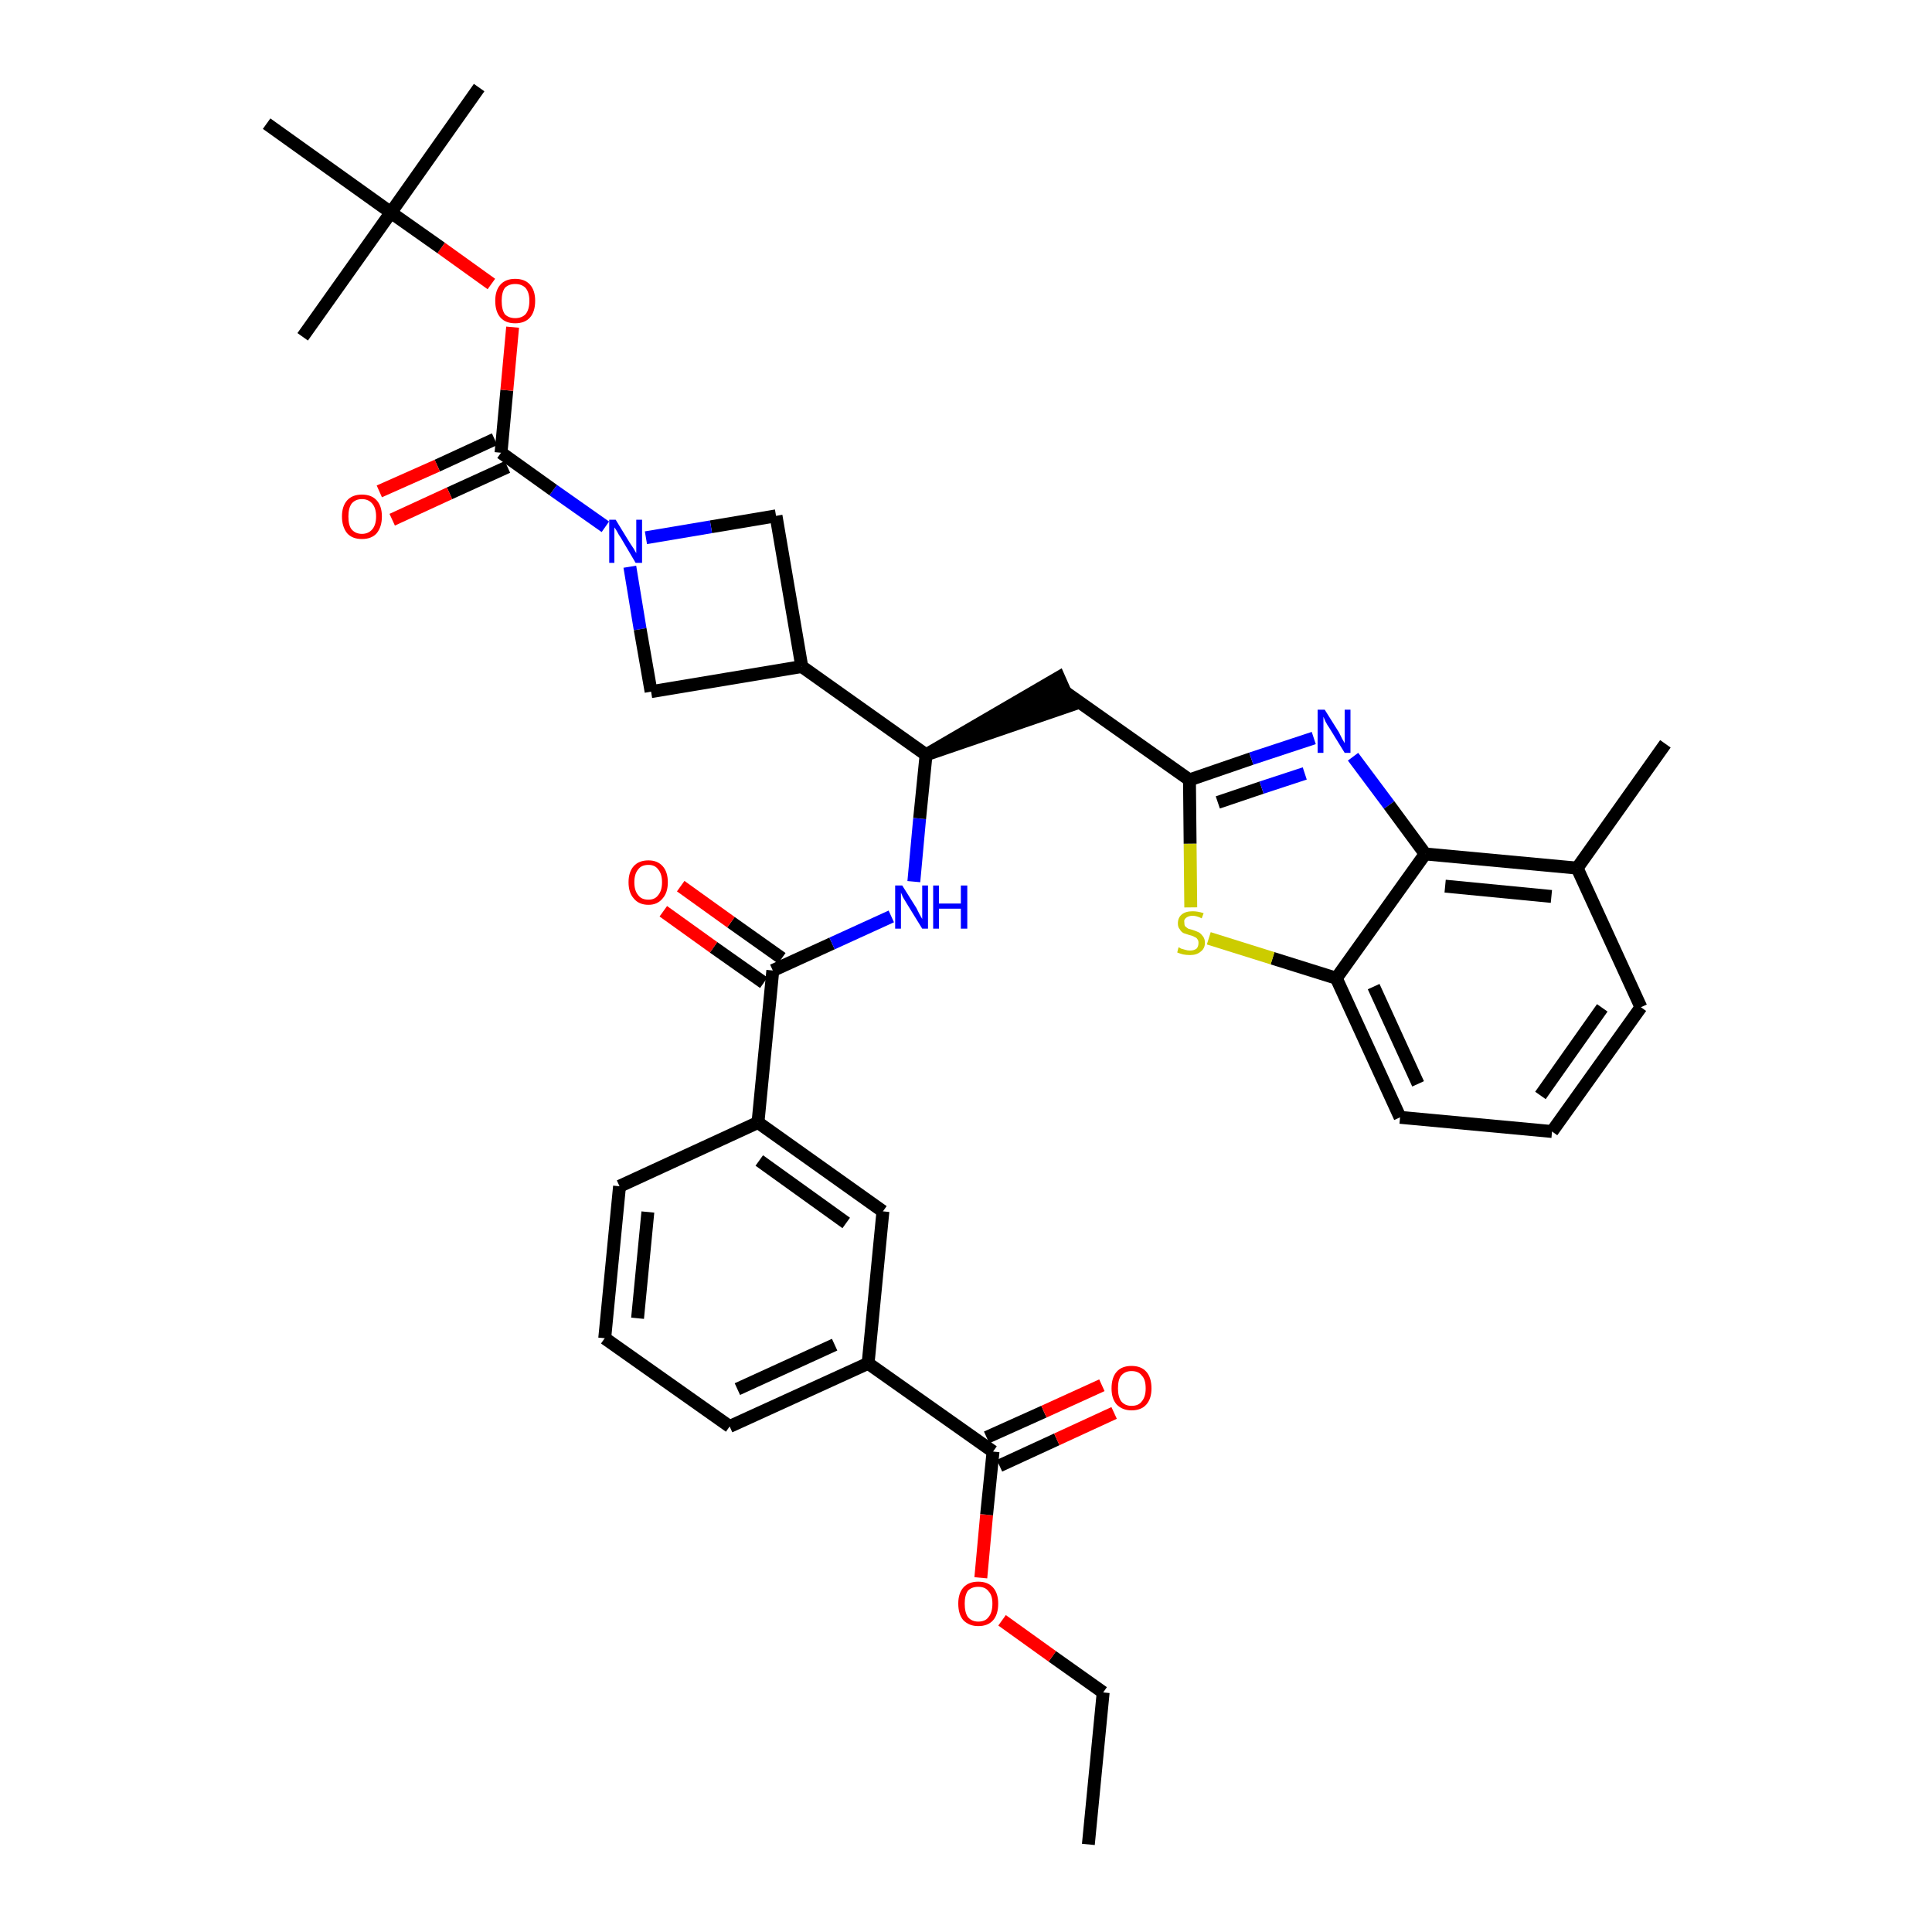<?xml version='1.0' encoding='iso-8859-1'?>
<svg version='1.1' baseProfile='full'
              xmlns='http://www.w3.org/2000/svg'
                      xmlns:rdkit='http://www.rdkit.org/xml'
                      xmlns:xlink='http://www.w3.org/1999/xlink'
                  xml:space='preserve'
width='300px' height='300px' viewBox='0 0 300 300'>
<!-- END OF HEADER -->
<path class='bond-0 atom-0 atom-1' d='M 169.0,286.4 L 171.3,262.8' style='fill:none;fill-rule:evenodd;stroke:#000000;stroke-width:2.0px;stroke-linecap:butt;stroke-linejoin:miter;stroke-opacity:1' />
<path class='bond-1 atom-1 atom-2' d='M 171.3,262.8 L 163.4,257.2' style='fill:none;fill-rule:evenodd;stroke:#000000;stroke-width:2.0px;stroke-linecap:butt;stroke-linejoin:miter;stroke-opacity:1' />
<path class='bond-1 atom-1 atom-2' d='M 163.4,257.2 L 155.6,251.6' style='fill:none;fill-rule:evenodd;stroke:#FF0000;stroke-width:2.0px;stroke-linecap:butt;stroke-linejoin:miter;stroke-opacity:1' />
<path class='bond-2 atom-2 atom-3' d='M 152.3,245.0 L 153.2,235.2' style='fill:none;fill-rule:evenodd;stroke:#FF0000;stroke-width:2.0px;stroke-linecap:butt;stroke-linejoin:miter;stroke-opacity:1' />
<path class='bond-2 atom-2 atom-3' d='M 153.2,235.2 L 154.2,225.4' style='fill:none;fill-rule:evenodd;stroke:#000000;stroke-width:2.0px;stroke-linecap:butt;stroke-linejoin:miter;stroke-opacity:1' />
<path class='bond-3 atom-3 atom-4' d='M 155.2,227.6 L 164.1,223.5' style='fill:none;fill-rule:evenodd;stroke:#000000;stroke-width:2.0px;stroke-linecap:butt;stroke-linejoin:miter;stroke-opacity:1' />
<path class='bond-3 atom-3 atom-4' d='M 164.1,223.5 L 173.0,219.4' style='fill:none;fill-rule:evenodd;stroke:#FF0000;stroke-width:2.0px;stroke-linecap:butt;stroke-linejoin:miter;stroke-opacity:1' />
<path class='bond-3 atom-3 atom-4' d='M 153.2,223.2 L 162.1,219.2' style='fill:none;fill-rule:evenodd;stroke:#000000;stroke-width:2.0px;stroke-linecap:butt;stroke-linejoin:miter;stroke-opacity:1' />
<path class='bond-3 atom-3 atom-4' d='M 162.1,219.2 L 171.1,215.1' style='fill:none;fill-rule:evenodd;stroke:#FF0000;stroke-width:2.0px;stroke-linecap:butt;stroke-linejoin:miter;stroke-opacity:1' />
<path class='bond-4 atom-3 atom-5' d='M 154.2,225.4 L 134.8,211.7' style='fill:none;fill-rule:evenodd;stroke:#000000;stroke-width:2.0px;stroke-linecap:butt;stroke-linejoin:miter;stroke-opacity:1' />
<path class='bond-5 atom-5 atom-6' d='M 134.8,211.7 L 113.3,221.5' style='fill:none;fill-rule:evenodd;stroke:#000000;stroke-width:2.0px;stroke-linecap:butt;stroke-linejoin:miter;stroke-opacity:1' />
<path class='bond-5 atom-5 atom-6' d='M 129.6,208.8 L 114.5,215.7' style='fill:none;fill-rule:evenodd;stroke:#000000;stroke-width:2.0px;stroke-linecap:butt;stroke-linejoin:miter;stroke-opacity:1' />
<path class='bond-36 atom-36 atom-5' d='M 137.1,188.1 L 134.8,211.7' style='fill:none;fill-rule:evenodd;stroke:#000000;stroke-width:2.0px;stroke-linecap:butt;stroke-linejoin:miter;stroke-opacity:1' />
<path class='bond-6 atom-6 atom-7' d='M 113.3,221.5 L 93.9,207.8' style='fill:none;fill-rule:evenodd;stroke:#000000;stroke-width:2.0px;stroke-linecap:butt;stroke-linejoin:miter;stroke-opacity:1' />
<path class='bond-7 atom-7 atom-8' d='M 93.9,207.8 L 96.2,184.2' style='fill:none;fill-rule:evenodd;stroke:#000000;stroke-width:2.0px;stroke-linecap:butt;stroke-linejoin:miter;stroke-opacity:1' />
<path class='bond-7 atom-7 atom-8' d='M 99.0,204.7 L 100.6,188.2' style='fill:none;fill-rule:evenodd;stroke:#000000;stroke-width:2.0px;stroke-linecap:butt;stroke-linejoin:miter;stroke-opacity:1' />
<path class='bond-8 atom-8 atom-9' d='M 96.2,184.2 L 117.7,174.3' style='fill:none;fill-rule:evenodd;stroke:#000000;stroke-width:2.0px;stroke-linecap:butt;stroke-linejoin:miter;stroke-opacity:1' />
<path class='bond-9 atom-9 atom-10' d='M 117.7,174.3 L 120.0,150.7' style='fill:none;fill-rule:evenodd;stroke:#000000;stroke-width:2.0px;stroke-linecap:butt;stroke-linejoin:miter;stroke-opacity:1' />
<path class='bond-35 atom-9 atom-36' d='M 117.7,174.3 L 137.1,188.1' style='fill:none;fill-rule:evenodd;stroke:#000000;stroke-width:2.0px;stroke-linecap:butt;stroke-linejoin:miter;stroke-opacity:1' />
<path class='bond-35 atom-9 atom-36' d='M 117.9,180.2 L 131.4,189.9' style='fill:none;fill-rule:evenodd;stroke:#000000;stroke-width:2.0px;stroke-linecap:butt;stroke-linejoin:miter;stroke-opacity:1' />
<path class='bond-10 atom-10 atom-11' d='M 121.4,148.8 L 113.5,143.2' style='fill:none;fill-rule:evenodd;stroke:#000000;stroke-width:2.0px;stroke-linecap:butt;stroke-linejoin:miter;stroke-opacity:1' />
<path class='bond-10 atom-10 atom-11' d='M 113.5,143.2 L 105.7,137.6' style='fill:none;fill-rule:evenodd;stroke:#FF0000;stroke-width:2.0px;stroke-linecap:butt;stroke-linejoin:miter;stroke-opacity:1' />
<path class='bond-10 atom-10 atom-11' d='M 118.6,152.6 L 110.8,147.1' style='fill:none;fill-rule:evenodd;stroke:#000000;stroke-width:2.0px;stroke-linecap:butt;stroke-linejoin:miter;stroke-opacity:1' />
<path class='bond-10 atom-10 atom-11' d='M 110.8,147.1 L 103.0,141.5' style='fill:none;fill-rule:evenodd;stroke:#FF0000;stroke-width:2.0px;stroke-linecap:butt;stroke-linejoin:miter;stroke-opacity:1' />
<path class='bond-11 atom-10 atom-12' d='M 120.0,150.7 L 129.2,146.5' style='fill:none;fill-rule:evenodd;stroke:#000000;stroke-width:2.0px;stroke-linecap:butt;stroke-linejoin:miter;stroke-opacity:1' />
<path class='bond-11 atom-10 atom-12' d='M 129.2,146.5 L 138.4,142.3' style='fill:none;fill-rule:evenodd;stroke:#0000FF;stroke-width:2.0px;stroke-linecap:butt;stroke-linejoin:miter;stroke-opacity:1' />
<path class='bond-12 atom-12 atom-13' d='M 141.9,136.9 L 142.8,127.1' style='fill:none;fill-rule:evenodd;stroke:#0000FF;stroke-width:2.0px;stroke-linecap:butt;stroke-linejoin:miter;stroke-opacity:1' />
<path class='bond-12 atom-12 atom-13' d='M 142.8,127.1 L 143.8,117.2' style='fill:none;fill-rule:evenodd;stroke:#000000;stroke-width:2.0px;stroke-linecap:butt;stroke-linejoin:miter;stroke-opacity:1' />
<path class='bond-13 atom-13 atom-14' d='M 143.8,117.2 L 166.3,109.5 L 164.4,105.2 Z' style='fill:#000000;fill-rule:evenodd;fill-opacity:1;stroke:#000000;stroke-width:2.0px;stroke-linecap:butt;stroke-linejoin:miter;stroke-opacity:1;' />
<path class='bond-24 atom-13 atom-25' d='M 143.8,117.2 L 124.5,103.5' style='fill:none;fill-rule:evenodd;stroke:#000000;stroke-width:2.0px;stroke-linecap:butt;stroke-linejoin:miter;stroke-opacity:1' />
<path class='bond-14 atom-14 atom-15' d='M 165.3,107.4 L 184.7,121.1' style='fill:none;fill-rule:evenodd;stroke:#000000;stroke-width:2.0px;stroke-linecap:butt;stroke-linejoin:miter;stroke-opacity:1' />
<path class='bond-15 atom-15 atom-16' d='M 184.7,121.1 L 194.3,117.8' style='fill:none;fill-rule:evenodd;stroke:#000000;stroke-width:2.0px;stroke-linecap:butt;stroke-linejoin:miter;stroke-opacity:1' />
<path class='bond-15 atom-15 atom-16' d='M 194.3,117.8 L 204.0,114.6' style='fill:none;fill-rule:evenodd;stroke:#0000FF;stroke-width:2.0px;stroke-linecap:butt;stroke-linejoin:miter;stroke-opacity:1' />
<path class='bond-15 atom-15 atom-16' d='M 189.1,124.6 L 195.9,122.3' style='fill:none;fill-rule:evenodd;stroke:#000000;stroke-width:2.0px;stroke-linecap:butt;stroke-linejoin:miter;stroke-opacity:1' />
<path class='bond-15 atom-15 atom-16' d='M 195.9,122.3 L 202.6,120.1' style='fill:none;fill-rule:evenodd;stroke:#0000FF;stroke-width:2.0px;stroke-linecap:butt;stroke-linejoin:miter;stroke-opacity:1' />
<path class='bond-37 atom-24 atom-15' d='M 184.9,140.9 L 184.8,131.0' style='fill:none;fill-rule:evenodd;stroke:#CCCC00;stroke-width:2.0px;stroke-linecap:butt;stroke-linejoin:miter;stroke-opacity:1' />
<path class='bond-37 atom-24 atom-15' d='M 184.8,131.0 L 184.7,121.1' style='fill:none;fill-rule:evenodd;stroke:#000000;stroke-width:2.0px;stroke-linecap:butt;stroke-linejoin:miter;stroke-opacity:1' />
<path class='bond-16 atom-16 atom-17' d='M 210.1,117.5 L 215.7,125.0' style='fill:none;fill-rule:evenodd;stroke:#0000FF;stroke-width:2.0px;stroke-linecap:butt;stroke-linejoin:miter;stroke-opacity:1' />
<path class='bond-16 atom-16 atom-17' d='M 215.7,125.0 L 221.3,132.6' style='fill:none;fill-rule:evenodd;stroke:#000000;stroke-width:2.0px;stroke-linecap:butt;stroke-linejoin:miter;stroke-opacity:1' />
<path class='bond-17 atom-17 atom-18' d='M 221.3,132.6 L 244.9,134.8' style='fill:none;fill-rule:evenodd;stroke:#000000;stroke-width:2.0px;stroke-linecap:butt;stroke-linejoin:miter;stroke-opacity:1' />
<path class='bond-17 atom-17 atom-18' d='M 224.4,137.6 L 240.9,139.2' style='fill:none;fill-rule:evenodd;stroke:#000000;stroke-width:2.0px;stroke-linecap:butt;stroke-linejoin:miter;stroke-opacity:1' />
<path class='bond-39 atom-23 atom-17' d='M 207.5,151.9 L 221.3,132.6' style='fill:none;fill-rule:evenodd;stroke:#000000;stroke-width:2.0px;stroke-linecap:butt;stroke-linejoin:miter;stroke-opacity:1' />
<path class='bond-18 atom-18 atom-19' d='M 244.9,134.8 L 258.6,115.5' style='fill:none;fill-rule:evenodd;stroke:#000000;stroke-width:2.0px;stroke-linecap:butt;stroke-linejoin:miter;stroke-opacity:1' />
<path class='bond-19 atom-18 atom-20' d='M 244.9,134.8 L 254.8,156.4' style='fill:none;fill-rule:evenodd;stroke:#000000;stroke-width:2.0px;stroke-linecap:butt;stroke-linejoin:miter;stroke-opacity:1' />
<path class='bond-20 atom-20 atom-21' d='M 254.8,156.4 L 241.0,175.7' style='fill:none;fill-rule:evenodd;stroke:#000000;stroke-width:2.0px;stroke-linecap:butt;stroke-linejoin:miter;stroke-opacity:1' />
<path class='bond-20 atom-20 atom-21' d='M 248.8,156.5 L 239.2,170.1' style='fill:none;fill-rule:evenodd;stroke:#000000;stroke-width:2.0px;stroke-linecap:butt;stroke-linejoin:miter;stroke-opacity:1' />
<path class='bond-21 atom-21 atom-22' d='M 241.0,175.7 L 217.4,173.5' style='fill:none;fill-rule:evenodd;stroke:#000000;stroke-width:2.0px;stroke-linecap:butt;stroke-linejoin:miter;stroke-opacity:1' />
<path class='bond-22 atom-22 atom-23' d='M 217.4,173.5 L 207.5,151.9' style='fill:none;fill-rule:evenodd;stroke:#000000;stroke-width:2.0px;stroke-linecap:butt;stroke-linejoin:miter;stroke-opacity:1' />
<path class='bond-22 atom-22 atom-23' d='M 220.2,168.3 L 213.3,153.2' style='fill:none;fill-rule:evenodd;stroke:#000000;stroke-width:2.0px;stroke-linecap:butt;stroke-linejoin:miter;stroke-opacity:1' />
<path class='bond-23 atom-23 atom-24' d='M 207.5,151.9 L 197.6,148.8' style='fill:none;fill-rule:evenodd;stroke:#000000;stroke-width:2.0px;stroke-linecap:butt;stroke-linejoin:miter;stroke-opacity:1' />
<path class='bond-23 atom-23 atom-24' d='M 197.6,148.8 L 187.7,145.7' style='fill:none;fill-rule:evenodd;stroke:#CCCC00;stroke-width:2.0px;stroke-linecap:butt;stroke-linejoin:miter;stroke-opacity:1' />
<path class='bond-25 atom-25 atom-26' d='M 124.5,103.5 L 120.5,80.1' style='fill:none;fill-rule:evenodd;stroke:#000000;stroke-width:2.0px;stroke-linecap:butt;stroke-linejoin:miter;stroke-opacity:1' />
<path class='bond-38 atom-35 atom-25' d='M 101.1,107.4 L 124.5,103.5' style='fill:none;fill-rule:evenodd;stroke:#000000;stroke-width:2.0px;stroke-linecap:butt;stroke-linejoin:miter;stroke-opacity:1' />
<path class='bond-26 atom-26 atom-27' d='M 120.5,80.1 L 110.4,81.8' style='fill:none;fill-rule:evenodd;stroke:#000000;stroke-width:2.0px;stroke-linecap:butt;stroke-linejoin:miter;stroke-opacity:1' />
<path class='bond-26 atom-26 atom-27' d='M 110.4,81.8 L 100.3,83.5' style='fill:none;fill-rule:evenodd;stroke:#0000FF;stroke-width:2.0px;stroke-linecap:butt;stroke-linejoin:miter;stroke-opacity:1' />
<path class='bond-27 atom-27 atom-28' d='M 94.0,81.8 L 85.9,76.1' style='fill:none;fill-rule:evenodd;stroke:#0000FF;stroke-width:2.0px;stroke-linecap:butt;stroke-linejoin:miter;stroke-opacity:1' />
<path class='bond-27 atom-27 atom-28' d='M 85.9,76.1 L 77.8,70.3' style='fill:none;fill-rule:evenodd;stroke:#000000;stroke-width:2.0px;stroke-linecap:butt;stroke-linejoin:miter;stroke-opacity:1' />
<path class='bond-34 atom-27 atom-35' d='M 97.8,88.0 L 99.4,97.7' style='fill:none;fill-rule:evenodd;stroke:#0000FF;stroke-width:2.0px;stroke-linecap:butt;stroke-linejoin:miter;stroke-opacity:1' />
<path class='bond-34 atom-27 atom-35' d='M 99.4,97.7 L 101.1,107.4' style='fill:none;fill-rule:evenodd;stroke:#000000;stroke-width:2.0px;stroke-linecap:butt;stroke-linejoin:miter;stroke-opacity:1' />
<path class='bond-28 atom-28 atom-29' d='M 76.8,68.2 L 67.9,72.3' style='fill:none;fill-rule:evenodd;stroke:#000000;stroke-width:2.0px;stroke-linecap:butt;stroke-linejoin:miter;stroke-opacity:1' />
<path class='bond-28 atom-28 atom-29' d='M 67.9,72.3 L 58.9,76.3' style='fill:none;fill-rule:evenodd;stroke:#FF0000;stroke-width:2.0px;stroke-linecap:butt;stroke-linejoin:miter;stroke-opacity:1' />
<path class='bond-28 atom-28 atom-29' d='M 78.8,72.5 L 69.8,76.6' style='fill:none;fill-rule:evenodd;stroke:#000000;stroke-width:2.0px;stroke-linecap:butt;stroke-linejoin:miter;stroke-opacity:1' />
<path class='bond-28 atom-28 atom-29' d='M 69.8,76.6 L 60.9,80.7' style='fill:none;fill-rule:evenodd;stroke:#FF0000;stroke-width:2.0px;stroke-linecap:butt;stroke-linejoin:miter;stroke-opacity:1' />
<path class='bond-29 atom-28 atom-30' d='M 77.8,70.3 L 78.7,60.6' style='fill:none;fill-rule:evenodd;stroke:#000000;stroke-width:2.0px;stroke-linecap:butt;stroke-linejoin:miter;stroke-opacity:1' />
<path class='bond-29 atom-28 atom-30' d='M 78.7,60.6 L 79.6,50.8' style='fill:none;fill-rule:evenodd;stroke:#FF0000;stroke-width:2.0px;stroke-linecap:butt;stroke-linejoin:miter;stroke-opacity:1' />
<path class='bond-30 atom-30 atom-31' d='M 76.3,44.1 L 68.5,38.5' style='fill:none;fill-rule:evenodd;stroke:#FF0000;stroke-width:2.0px;stroke-linecap:butt;stroke-linejoin:miter;stroke-opacity:1' />
<path class='bond-30 atom-30 atom-31' d='M 68.5,38.5 L 60.7,33.0' style='fill:none;fill-rule:evenodd;stroke:#000000;stroke-width:2.0px;stroke-linecap:butt;stroke-linejoin:miter;stroke-opacity:1' />
<path class='bond-31 atom-31 atom-32' d='M 60.7,33.0 L 74.4,13.6' style='fill:none;fill-rule:evenodd;stroke:#000000;stroke-width:2.0px;stroke-linecap:butt;stroke-linejoin:miter;stroke-opacity:1' />
<path class='bond-32 atom-31 atom-33' d='M 60.7,33.0 L 47.0,52.3' style='fill:none;fill-rule:evenodd;stroke:#000000;stroke-width:2.0px;stroke-linecap:butt;stroke-linejoin:miter;stroke-opacity:1' />
<path class='bond-33 atom-31 atom-34' d='M 60.7,33.0 L 41.4,19.2' style='fill:none;fill-rule:evenodd;stroke:#000000;stroke-width:2.0px;stroke-linecap:butt;stroke-linejoin:miter;stroke-opacity:1' />
<path  class='atom-2' d='M 148.8 249.0
Q 148.8 247.4, 149.6 246.5
Q 150.4 245.6, 151.9 245.6
Q 153.4 245.6, 154.2 246.5
Q 155.0 247.4, 155.0 249.0
Q 155.0 250.7, 154.2 251.6
Q 153.4 252.5, 151.9 252.5
Q 150.5 252.5, 149.6 251.6
Q 148.8 250.7, 148.8 249.0
M 151.9 251.8
Q 153.0 251.8, 153.5 251.1
Q 154.1 250.4, 154.1 249.0
Q 154.1 247.7, 153.5 247.1
Q 153.0 246.4, 151.9 246.4
Q 150.9 246.4, 150.3 247.0
Q 149.8 247.7, 149.8 249.0
Q 149.8 250.4, 150.3 251.1
Q 150.9 251.8, 151.9 251.8
' fill='#FF0000'/>
<path  class='atom-4' d='M 172.6 215.6
Q 172.6 213.9, 173.4 213.0
Q 174.2 212.1, 175.7 212.1
Q 177.2 212.1, 178.0 213.0
Q 178.8 213.9, 178.8 215.6
Q 178.8 217.2, 178.0 218.1
Q 177.2 219.0, 175.7 219.0
Q 174.3 219.0, 173.4 218.1
Q 172.6 217.2, 172.6 215.6
M 175.7 218.3
Q 176.8 218.3, 177.3 217.6
Q 177.9 216.9, 177.9 215.6
Q 177.9 214.2, 177.3 213.6
Q 176.8 212.9, 175.7 212.9
Q 174.7 212.9, 174.1 213.6
Q 173.6 214.2, 173.6 215.6
Q 173.6 216.9, 174.1 217.6
Q 174.7 218.3, 175.7 218.3
' fill='#FF0000'/>
<path  class='atom-11' d='M 97.6 137.0
Q 97.6 135.4, 98.4 134.5
Q 99.2 133.6, 100.7 133.6
Q 102.1 133.6, 102.9 134.5
Q 103.7 135.4, 103.7 137.0
Q 103.7 138.6, 102.9 139.5
Q 102.1 140.5, 100.7 140.5
Q 99.2 140.5, 98.4 139.5
Q 97.6 138.6, 97.6 137.0
M 100.7 139.7
Q 101.7 139.7, 102.2 139.0
Q 102.8 138.3, 102.8 137.0
Q 102.8 135.7, 102.2 135.0
Q 101.7 134.3, 100.7 134.3
Q 99.6 134.3, 99.1 135.0
Q 98.5 135.7, 98.5 137.0
Q 98.5 138.3, 99.1 139.0
Q 99.6 139.7, 100.7 139.7
' fill='#FF0000'/>
<path  class='atom-12' d='M 140.1 137.5
L 142.3 141.0
Q 142.5 141.4, 142.8 142.0
Q 143.2 142.7, 143.2 142.7
L 143.2 137.5
L 144.1 137.5
L 144.1 144.2
L 143.2 144.2
L 140.8 140.3
Q 140.5 139.8, 140.2 139.3
Q 140.0 138.8, 139.9 138.6
L 139.9 144.2
L 139.0 144.2
L 139.0 137.5
L 140.1 137.5
' fill='#0000FF'/>
<path  class='atom-12' d='M 144.9 137.5
L 145.8 137.5
L 145.8 140.3
L 149.2 140.3
L 149.2 137.5
L 150.2 137.5
L 150.2 144.2
L 149.2 144.2
L 149.2 141.1
L 145.8 141.1
L 145.8 144.2
L 144.9 144.2
L 144.9 137.5
' fill='#0000FF'/>
<path  class='atom-16' d='M 205.7 110.2
L 207.9 113.7
Q 208.1 114.1, 208.4 114.7
Q 208.8 115.4, 208.8 115.4
L 208.8 110.2
L 209.7 110.2
L 209.7 116.9
L 208.8 116.9
L 206.4 113.0
Q 206.1 112.6, 205.8 112.0
Q 205.6 111.5, 205.5 111.3
L 205.5 116.9
L 204.6 116.9
L 204.6 110.2
L 205.7 110.2
' fill='#0000FF'/>
<path  class='atom-24' d='M 183.0 147.1
Q 183.1 147.1, 183.4 147.3
Q 183.7 147.4, 184.1 147.5
Q 184.4 147.6, 184.8 147.6
Q 185.4 147.6, 185.8 147.3
Q 186.1 147.0, 186.1 146.4
Q 186.1 146.0, 185.9 145.8
Q 185.8 145.6, 185.5 145.5
Q 185.2 145.3, 184.7 145.2
Q 184.1 145.0, 183.8 144.9
Q 183.4 144.7, 183.2 144.3
Q 182.9 144.0, 182.9 143.4
Q 182.9 142.5, 183.5 142.0
Q 184.1 141.5, 185.2 141.5
Q 186.0 141.5, 186.9 141.8
L 186.6 142.6
Q 185.8 142.2, 185.2 142.2
Q 184.6 142.2, 184.2 142.5
Q 183.8 142.8, 183.9 143.2
Q 183.9 143.6, 184.0 143.8
Q 184.2 144.0, 184.5 144.2
Q 184.8 144.3, 185.2 144.4
Q 185.8 144.6, 186.2 144.8
Q 186.5 145.0, 186.8 145.4
Q 187.1 145.8, 187.1 146.4
Q 187.1 147.3, 186.4 147.8
Q 185.8 148.3, 184.8 148.3
Q 184.2 148.3, 183.7 148.2
Q 183.3 148.1, 182.8 147.9
L 183.0 147.1
' fill='#CCCC00'/>
<path  class='atom-27' d='M 95.6 80.7
L 97.8 84.3
Q 98.0 84.6, 98.4 85.2
Q 98.8 85.9, 98.8 85.9
L 98.8 80.7
L 99.7 80.7
L 99.7 87.4
L 98.7 87.4
L 96.4 83.5
Q 96.1 83.1, 95.8 82.5
Q 95.5 82.0, 95.4 81.9
L 95.4 87.4
L 94.6 87.4
L 94.6 80.7
L 95.6 80.7
' fill='#0000FF'/>
<path  class='atom-29' d='M 53.1 80.2
Q 53.1 78.6, 53.9 77.7
Q 54.7 76.8, 56.2 76.8
Q 57.7 76.8, 58.5 77.7
Q 59.3 78.6, 59.3 80.2
Q 59.3 81.8, 58.5 82.8
Q 57.7 83.7, 56.2 83.7
Q 54.7 83.7, 53.9 82.8
Q 53.1 81.8, 53.1 80.2
M 56.2 82.9
Q 57.2 82.9, 57.8 82.2
Q 58.4 81.5, 58.4 80.2
Q 58.4 78.9, 57.8 78.2
Q 57.2 77.5, 56.2 77.5
Q 55.2 77.5, 54.6 78.2
Q 54.1 78.9, 54.1 80.2
Q 54.1 81.6, 54.6 82.2
Q 55.2 82.9, 56.2 82.9
' fill='#FF0000'/>
<path  class='atom-30' d='M 76.9 46.7
Q 76.9 45.1, 77.7 44.2
Q 78.5 43.3, 80.0 43.3
Q 81.5 43.3, 82.3 44.2
Q 83.1 45.1, 83.1 46.7
Q 83.1 48.4, 82.3 49.3
Q 81.5 50.2, 80.0 50.2
Q 78.5 50.2, 77.7 49.3
Q 76.9 48.4, 76.9 46.7
M 80.0 49.4
Q 81.0 49.4, 81.6 48.8
Q 82.2 48.1, 82.2 46.7
Q 82.2 45.4, 81.6 44.7
Q 81.0 44.1, 80.0 44.1
Q 79.0 44.1, 78.4 44.7
Q 77.9 45.4, 77.9 46.7
Q 77.9 48.1, 78.4 48.8
Q 79.0 49.4, 80.0 49.4
' fill='#FF0000'/>
</svg>
